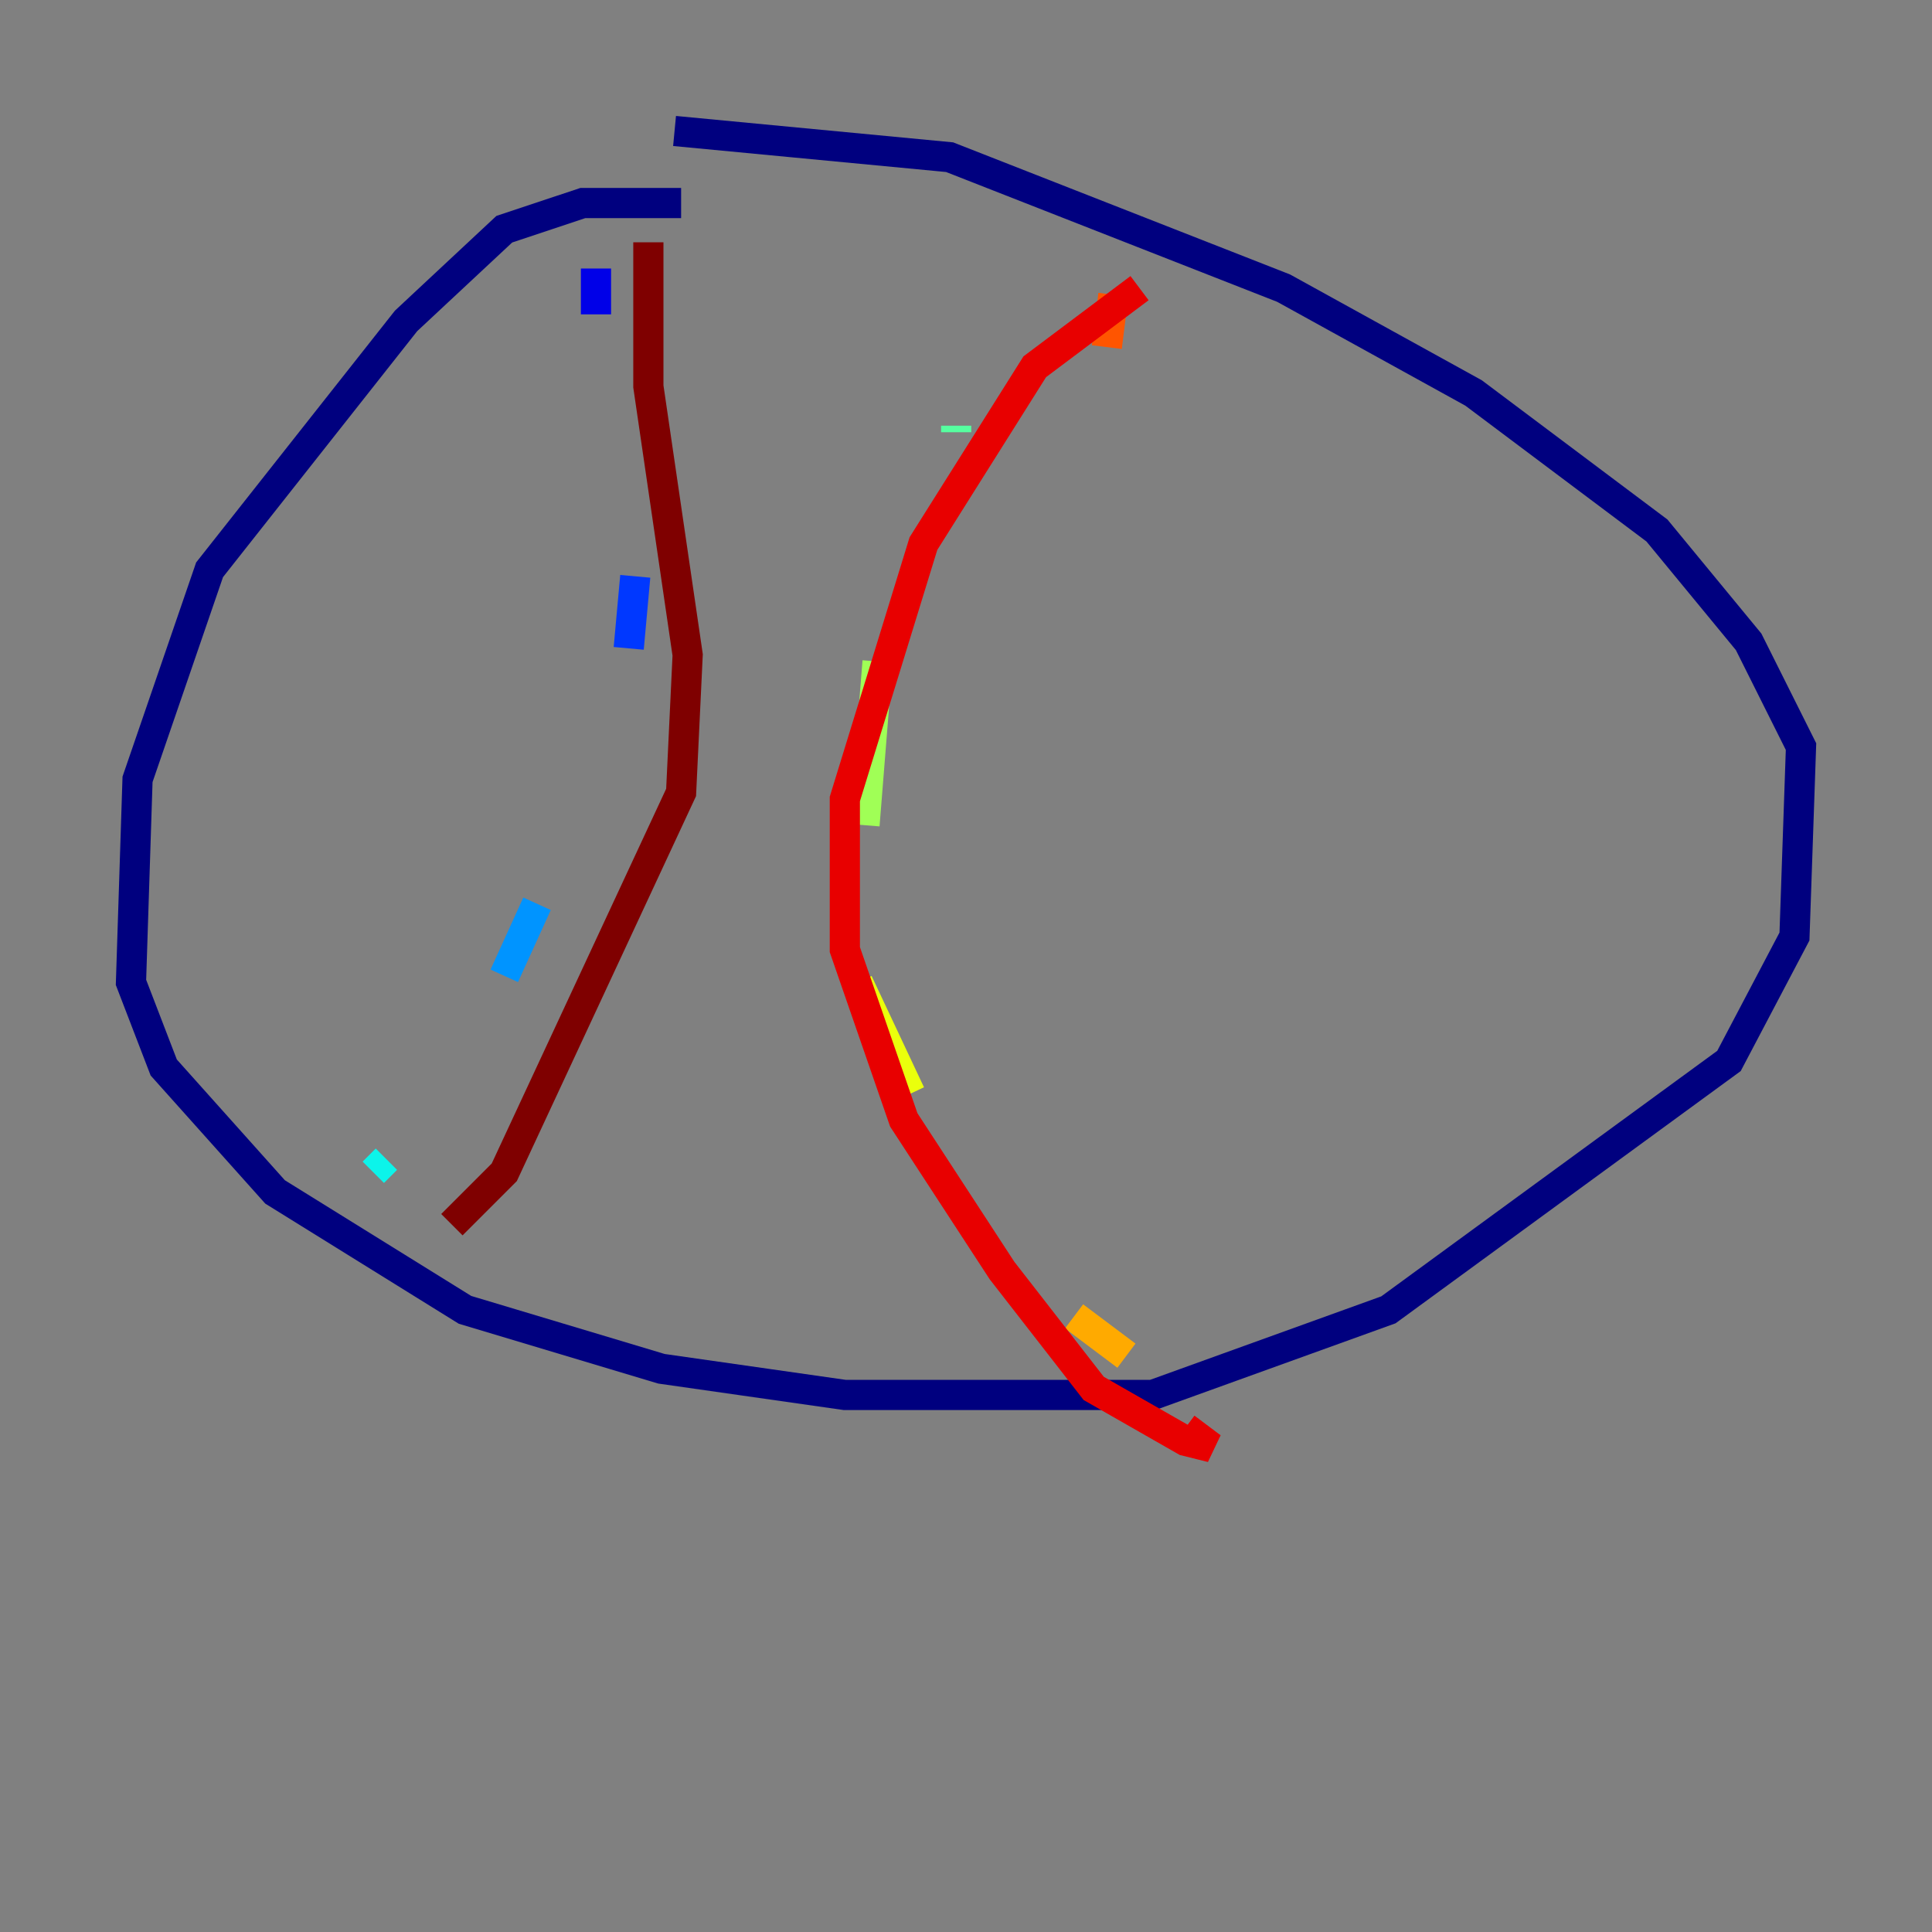 <?xml version="1.0" encoding="utf-8" ?>
<svg baseProfile="tiny" height="128" version="1.2" viewBox="0,0,128,128" width="128" xmlns="http://www.w3.org/2000/svg" xmlns:ev="http://www.w3.org/2001/xml-events" xmlns:xlink="http://www.w3.org/1999/xlink"><rect x="0" y="0" width="128" height="128" fill="#808080" stroke="none"/><defs /><polyline fill="none" points="45.125,13.451 38.617,13.451 33.41,15.186 26.902,21.261 13.885,37.749 9.112,51.634 8.678,65.085 10.848,70.725 18.224,78.969 30.807,86.78 43.824,90.685 55.973,92.42 76.366,92.42 91.986,86.78 114.549,70.291 118.888,62.047 119.322,49.464 115.851,42.522 109.776,35.146 97.627,26.034 85.044,19.091 62.915,10.414 44.691,8.678" stroke="#00007f" stroke-width="2" /><polyline fill="none" points="39.485,17.79 39.485,20.827" stroke="#0000e8" stroke-width="2" /><polyline fill="none" points="42.088,38.183 41.654,42.956" stroke="#0038ff" stroke-width="2" /><polyline fill="none" points="35.58,59.878 33.41,64.651" stroke="#0094ff" stroke-width="2" /><polyline fill="none" points="25.6,76.8 24.732,77.668" stroke="#0cf4ea" stroke-width="2" /><polyline fill="none" points="63.349,28.637 63.349,28.203" stroke="#56ffa0" stroke-width="2" /><polyline fill="none" points="58.142,43.824 57.275,54.671" stroke="#a0ff56" stroke-width="2" /><polyline fill="none" points="56.841,65.085 60.312,72.461" stroke="#eaff0c" stroke-width="2" /><polyline fill="none" points="71.159,87.214 74.63,89.817" stroke="#ffaa00" stroke-width="2" /><polyline fill="none" points="73.329,22.997 73.763,19.525" stroke="#ff5500" stroke-width="2" /><polyline fill="none" points="75.498,19.091 68.556,24.298 61.18,36.014 55.973,52.936 55.973,62.915 59.878,74.197 66.386,84.176 72.461,91.986 78.536,95.458 80.271,95.891 78.536,94.59" stroke="#e80000" stroke-width="2" /><polyline fill="none" points="42.956,16.054 42.956,25.6 45.559,43.39 45.125,52.502 33.41,77.668 29.939,81.139" stroke="#7f0000" stroke-width="2" /></svg>